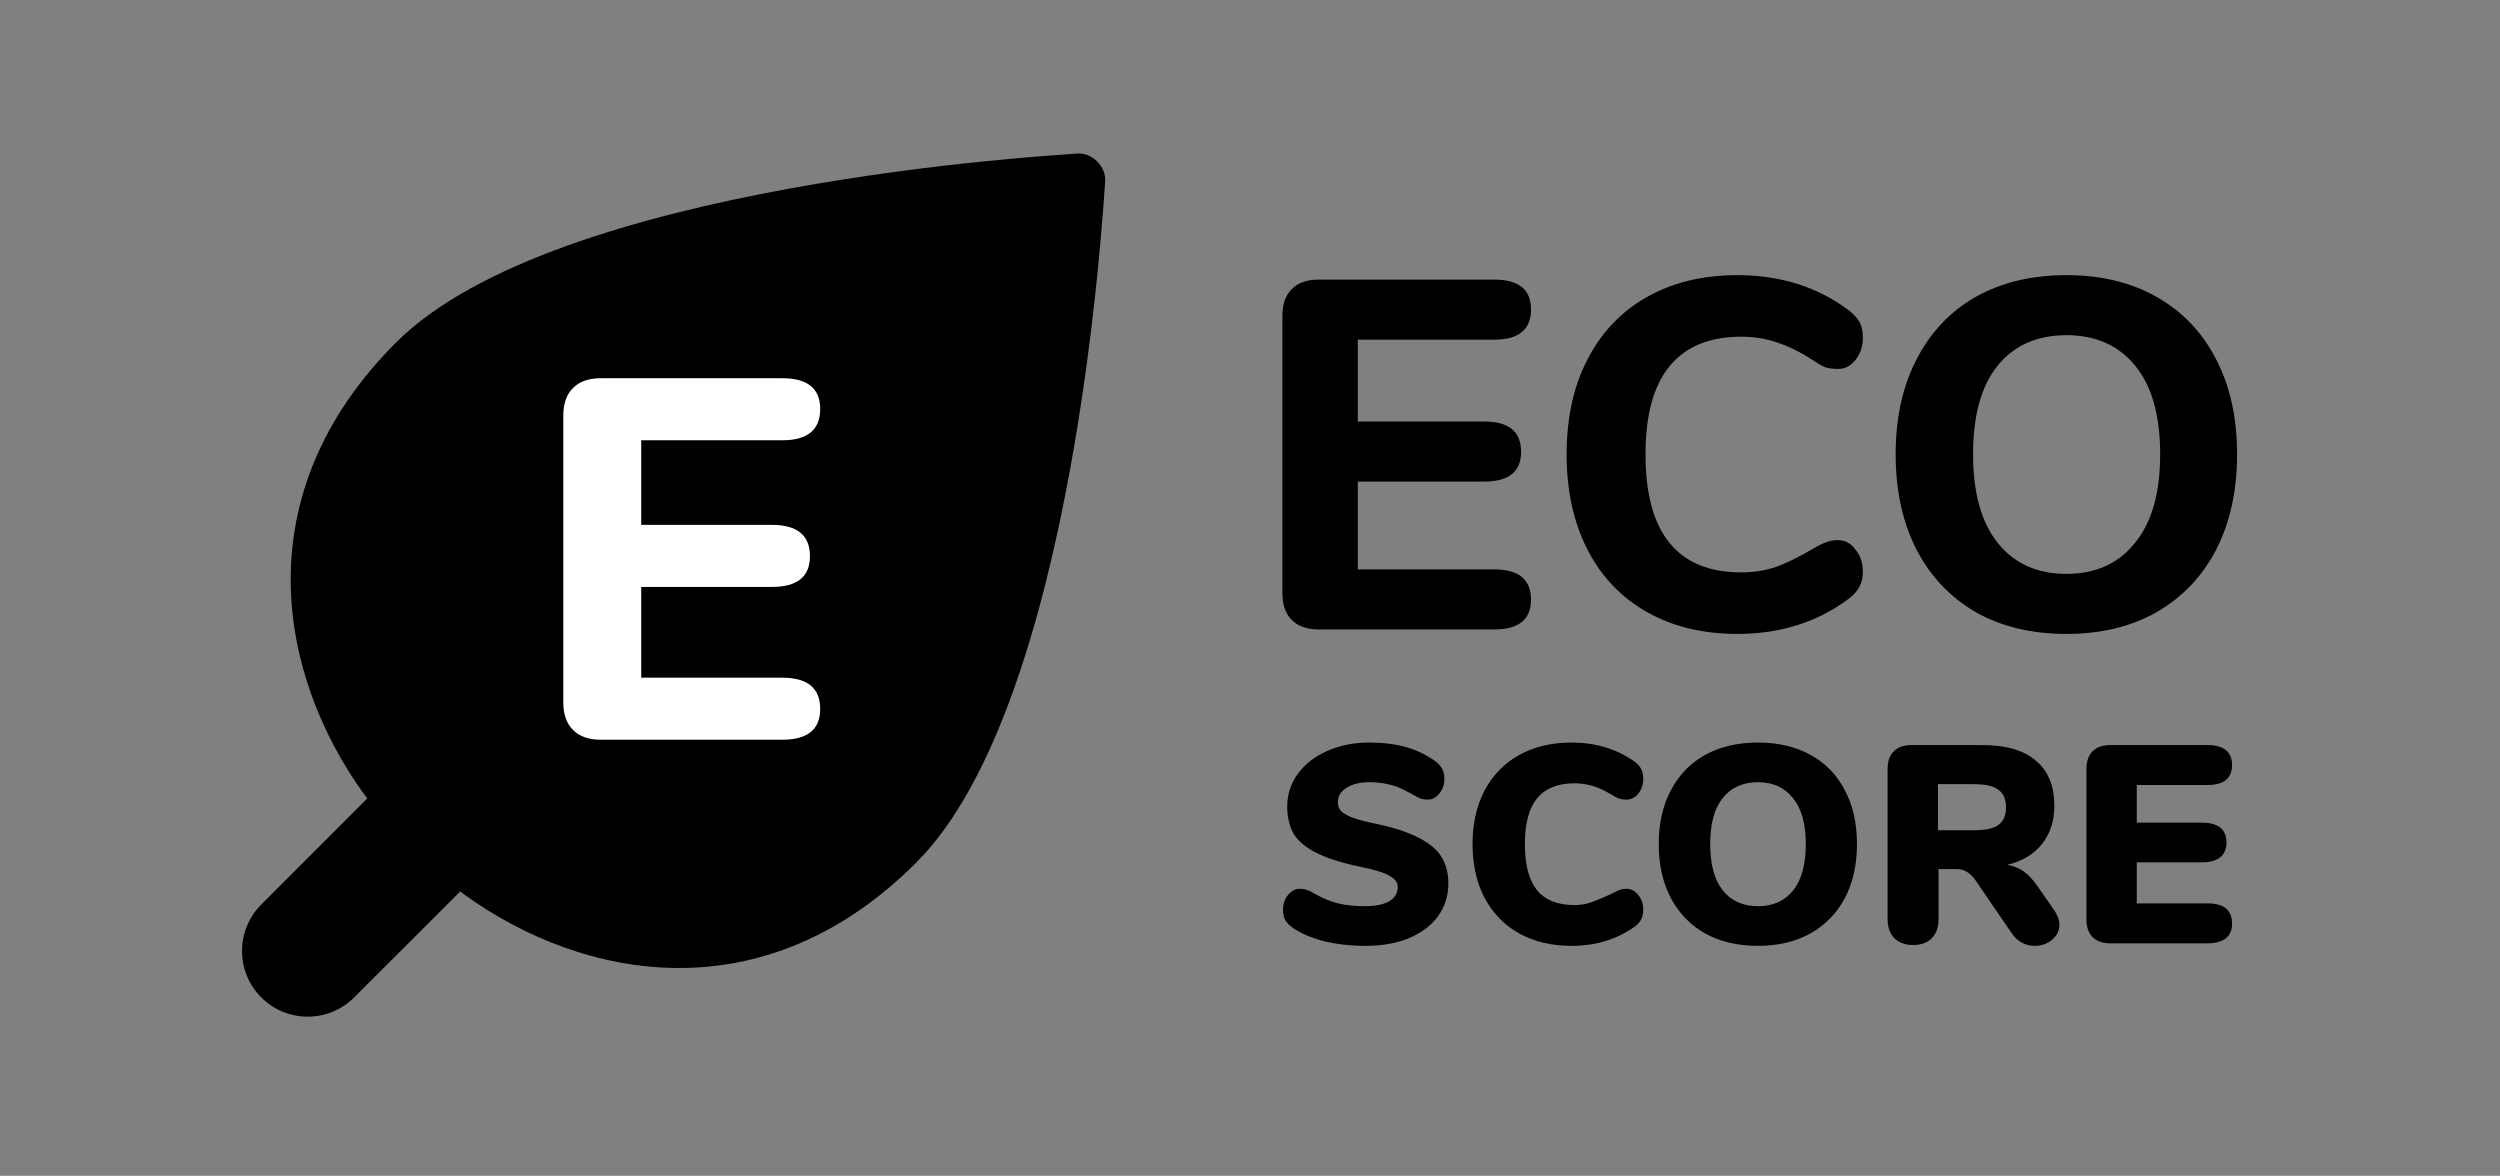 <svg width="1601" height="753" viewBox="0 0 1601 753" fill="none" xmlns="http://www.w3.org/2000/svg">
<rect x="0" y="0" width="1601" height="753" fill="#808080" stroke="none"/>
<g clip-path="url(#clip0)">
<g clip-path="url(#clip1)">
<path d="M689.547 98.344C699.421 97.512 708.569 106.66 707.736 116.534C706.523 130.595 689.012 450.156 586.75 552.417C488.736 650.431 373.246 627.424 297.835 573.212C296.927 572.559 295.902 571.773 294.777 570.869L226.796 638.755C210.37 655.18 183.739 655.18 167.314 638.755C150.889 622.329 150.889 595.698 167.314 579.273L235.212 511.303C234.304 510.173 233.513 509.145 232.857 508.234C178.645 432.823 155.638 317.333 253.652 219.319C355.913 117.057 675.474 99.546 689.547 98.344Z" fill="black"/>
<path d="M384.707 473.727C377.045 473.727 371.134 471.647 366.975 467.488C362.815 463.328 360.736 457.417 360.736 449.755V266.191C360.736 258.529 362.815 252.618 366.975 248.458C371.134 244.299 377.045 242.219 384.707 242.219H500.954C517.154 242.219 525.254 248.787 525.254 261.922C525.254 275.276 517.154 281.953 500.954 281.953H410.649V336.136H494.386C510.586 336.136 518.686 342.813 518.686 356.167C518.686 369.302 510.586 375.87 494.386 375.87H410.649V433.993H500.954C517.154 433.993 525.254 440.67 525.254 454.024C525.254 467.159 517.154 473.727 500.954 473.727H384.707Z" fill="white"/>
</g>
<path d="M844.443 403.098C837.028 403.098 831.308 401.086 827.283 397.06C823.258 393.035 821.245 387.315 821.245 379.9V202.257C821.245 194.842 823.258 189.122 827.283 185.097C831.308 181.071 837.028 179.059 844.443 179.059H956.94C972.617 179.059 980.456 185.414 980.456 198.126C980.456 211.049 972.617 217.511 956.94 217.511H869.549V269.946H950.584C966.262 269.946 974.1 276.407 974.1 289.331C974.1 302.042 966.262 308.398 950.584 308.398H869.549V364.646H956.94C972.617 364.646 980.456 371.108 980.456 384.031C980.456 396.743 972.617 403.098 956.94 403.098H844.443ZM1112.58 405.958C1090.55 405.958 1071.27 401.298 1054.75 391.976C1038.22 382.654 1025.51 369.307 1016.61 351.935C1007.71 334.562 1003.26 314.224 1003.26 290.92C1003.26 267.615 1007.71 247.383 1016.61 230.222C1025.51 212.85 1038.22 199.503 1054.75 190.181C1071.27 180.859 1090.55 176.199 1112.58 176.199C1140.34 176.199 1164.28 183.825 1184.4 199.079C1187.58 201.621 1189.81 204.164 1191.08 206.706C1192.35 209.248 1192.98 212.426 1192.98 216.24C1192.98 221.748 1191.39 226.515 1188.22 230.54C1185.25 234.354 1181.54 236.26 1177.09 236.26C1174.13 236.26 1171.48 235.942 1169.15 235.307C1167.03 234.459 1164.59 233.082 1161.84 231.176C1153.37 225.667 1145.53 221.748 1138.32 219.418C1131.12 216.875 1123.39 215.604 1115.13 215.604C1094.79 215.604 1079.43 221.96 1069.05 234.671C1058.88 247.171 1053.79 265.92 1053.79 290.92C1053.79 341.342 1074.24 366.553 1115.13 366.553C1122.96 366.553 1130.38 365.388 1137.37 363.057C1144.36 360.515 1152.52 356.49 1161.84 350.981C1165.02 349.075 1167.67 347.803 1169.79 347.168C1171.9 346.32 1174.34 345.897 1177.09 345.897C1181.54 345.897 1185.25 347.909 1188.22 351.935C1191.39 355.748 1192.98 360.409 1192.98 365.917C1192.98 369.731 1192.24 373.015 1190.76 375.769C1189.49 378.311 1187.37 380.747 1184.4 383.078C1164.28 398.332 1140.34 405.958 1112.58 405.958ZM1323.3 405.958C1301.06 405.958 1281.67 401.298 1265.15 391.976C1248.84 382.442 1236.23 369.095 1227.33 351.935C1218.43 334.562 1213.98 314.224 1213.98 290.92C1213.98 267.615 1218.43 247.383 1227.33 230.222C1236.23 212.85 1248.84 199.503 1265.15 190.181C1281.67 180.859 1301.06 176.199 1323.3 176.199C1345.55 176.199 1364.83 180.859 1381.14 190.181C1397.67 199.503 1410.38 212.85 1419.28 230.222C1428.17 247.383 1432.62 267.615 1432.62 290.92C1432.62 314.224 1428.17 334.562 1419.28 351.935C1410.38 369.095 1397.67 382.442 1381.14 391.976C1364.83 401.298 1345.55 405.958 1323.3 405.958ZM1323.3 367.506C1341.95 367.506 1356.57 360.939 1367.16 347.803C1377.96 334.668 1383.37 315.707 1383.37 290.92C1383.37 266.132 1378.07 247.277 1367.48 234.354C1356.88 221.218 1342.16 214.651 1323.3 214.651C1304.45 214.651 1289.72 221.218 1279.13 234.354C1268.75 247.277 1263.56 266.132 1263.56 290.92C1263.56 315.707 1268.86 334.668 1279.45 347.803C1290.04 360.939 1304.66 367.506 1323.3 367.506ZM874.404 605.719C864.8 605.719 855.856 604.699 847.572 602.658C839.409 600.497 832.686 597.556 827.404 593.834C825.363 592.273 823.862 590.652 822.902 588.972C822.061 587.291 821.641 585.13 821.641 582.489C821.641 578.887 822.721 575.766 824.882 573.125C827.043 570.484 829.564 569.163 832.446 569.163C834.006 569.163 835.507 569.403 836.948 569.883C838.388 570.364 840.189 571.264 842.35 572.585C847.272 575.346 852.134 577.327 856.936 578.527C861.859 579.728 867.381 580.328 873.504 580.328C880.587 580.328 885.929 579.307 889.531 577.267C893.252 575.106 895.113 571.984 895.113 567.902C895.113 565.141 893.373 562.8 889.891 560.879C886.53 558.838 880.047 556.858 870.442 554.937C858.557 552.416 849.253 549.414 842.53 545.933C835.807 542.451 831.065 538.369 828.304 533.687C825.663 528.885 824.342 523.123 824.342 516.4C824.342 508.716 826.623 501.753 831.185 495.511C835.747 489.268 841.99 484.406 849.913 480.924C857.957 477.323 866.961 475.522 876.925 475.522C885.689 475.522 893.493 476.482 900.336 478.403C907.179 480.324 913.421 483.325 919.064 487.407C921.225 488.968 922.725 490.648 923.566 492.449C924.526 494.13 925.006 496.231 925.006 498.752C925.006 502.354 923.926 505.475 921.765 508.116C919.724 510.757 917.263 512.078 914.382 512.078C912.821 512.078 911.38 511.898 910.06 511.538C908.739 511.057 906.878 510.097 904.477 508.656C903.877 508.296 902.136 507.396 899.255 505.955C896.494 504.395 893.192 503.194 889.351 502.354C885.629 501.393 881.547 500.913 877.105 500.913C870.983 500.913 866.061 502.114 862.339 504.515C858.617 506.796 856.756 509.857 856.756 513.699C856.756 515.98 857.417 517.84 858.737 519.281C860.058 520.722 862.519 522.162 866.121 523.603C869.722 524.924 875.064 526.304 882.148 527.745C893.673 530.266 902.737 533.327 909.34 536.929C915.942 540.41 920.625 544.492 923.386 549.174C926.147 553.856 927.528 559.379 927.528 565.742C927.528 573.665 925.307 580.688 920.865 586.811C916.423 592.813 910.18 597.495 902.136 600.857C894.213 604.098 884.969 605.719 874.404 605.719ZM1006.41 605.719C993.688 605.719 982.523 603.078 972.919 597.796C963.435 592.513 956.051 584.95 950.769 575.106C945.607 565.261 943.026 553.736 943.026 540.53C943.026 527.445 945.607 515.98 950.769 506.135C956.051 496.291 963.435 488.728 972.919 483.445C982.523 478.163 993.688 475.522 1006.41 475.522C1021.66 475.522 1035.05 479.544 1046.57 487.587C1048.61 489.028 1050.05 490.588 1050.89 492.269C1051.85 493.95 1052.33 496.111 1052.33 498.752C1052.33 502.474 1051.25 505.655 1049.09 508.296C1047.05 510.817 1044.53 512.078 1041.53 512.078C1039.73 512.078 1038.11 511.838 1036.67 511.358C1035.23 510.757 1033.55 509.857 1031.62 508.656C1027.42 506.135 1023.46 504.334 1019.74 503.254C1016.02 502.174 1012.18 501.633 1008.21 501.633C997.53 501.633 989.546 504.875 984.264 511.358C979.101 517.72 976.52 527.445 976.52 540.53C976.52 553.736 979.101 563.581 984.264 570.063C989.546 576.426 997.53 579.608 1008.21 579.608C1011.82 579.608 1015.3 579.067 1018.66 577.987C1022.02 576.786 1026.34 574.986 1031.62 572.585C1034.15 571.264 1036.01 570.364 1037.21 569.883C1038.41 569.403 1039.85 569.163 1041.53 569.163C1044.53 569.163 1047.05 570.484 1049.09 573.125C1051.25 575.646 1052.33 578.767 1052.33 582.489C1052.33 585.01 1051.85 587.171 1050.89 588.972C1050.05 590.652 1048.61 592.213 1046.57 593.654C1035.05 601.697 1021.66 605.719 1006.41 605.719ZM1125.83 605.719C1112.86 605.719 1101.58 603.078 1091.97 597.796C1082.49 592.393 1075.16 584.83 1070 575.106C1064.84 565.261 1062.26 553.736 1062.26 540.53C1062.26 527.325 1064.84 515.86 1070 506.135C1075.16 496.291 1082.49 488.728 1091.97 483.445C1101.58 478.163 1112.86 475.522 1125.83 475.522C1138.79 475.522 1150.02 478.163 1159.5 483.445C1169.1 488.728 1176.43 496.291 1181.47 506.135C1186.63 515.86 1189.21 527.325 1189.21 540.53C1189.21 553.736 1186.63 565.261 1181.47 575.106C1176.31 584.83 1168.92 592.393 1159.32 597.796C1149.84 603.078 1138.67 605.719 1125.83 605.719ZM1125.83 580.328C1135.43 580.328 1142.93 576.966 1148.34 570.243C1153.74 563.4 1156.44 553.496 1156.44 540.53C1156.44 527.565 1153.68 517.72 1148.16 510.997C1142.75 504.274 1135.31 500.913 1125.83 500.913C1116.22 500.913 1108.72 504.274 1103.32 510.997C1097.91 517.6 1095.21 527.445 1095.21 540.53C1095.21 553.616 1097.91 563.521 1103.32 570.243C1108.72 576.966 1116.22 580.328 1125.83 580.328ZM1315.61 583.029C1317.77 586.271 1318.85 589.332 1318.85 592.213C1318.85 596.055 1317.23 599.296 1313.99 601.937C1310.87 604.459 1307.21 605.719 1303.01 605.719C1300.12 605.719 1297.42 605.059 1294.9 603.738C1292.38 602.418 1290.22 600.437 1288.42 597.796L1265.01 563.581C1263.33 561.18 1261.53 559.439 1259.61 558.358C1257.81 557.158 1255.64 556.557 1253.12 556.557H1241.42V588.792C1241.42 593.834 1239.98 597.856 1237.1 600.857C1234.22 603.738 1230.25 605.179 1225.21 605.179C1220.17 605.179 1216.15 603.738 1213.15 600.857C1210.26 597.856 1208.82 593.834 1208.82 588.792V492.449C1208.82 487.527 1210.14 483.745 1212.79 481.104C1215.43 478.463 1219.21 477.143 1224.13 477.143H1269.33C1284.7 477.143 1296.22 480.504 1303.91 487.227C1311.71 493.83 1315.61 503.434 1315.61 516.04C1315.61 525.644 1312.97 533.807 1307.69 540.53C1302.41 547.133 1294.96 551.575 1285.36 553.856C1289.32 554.457 1292.74 555.777 1295.62 557.818C1298.62 559.859 1301.56 562.92 1304.45 567.002L1315.61 583.029ZM1264.11 531.707C1271.43 531.707 1276.65 530.566 1279.78 528.285C1283.02 526.004 1284.64 522.282 1284.64 517.12C1284.64 511.838 1283.02 508.056 1279.78 505.775C1276.65 503.374 1271.43 502.174 1264.11 502.174H1241.06V531.707H1264.11ZM1351.45 604.098C1346.53 604.098 1342.75 602.778 1340.11 600.137C1337.47 597.495 1336.15 593.714 1336.15 588.792V492.449C1336.15 487.527 1337.47 483.745 1340.11 481.104C1342.75 478.463 1346.53 477.143 1351.45 477.143H1413.76C1418.92 477.143 1422.82 478.223 1425.46 480.384C1428.11 482.545 1429.43 485.666 1429.43 489.748C1429.43 498.392 1424.2 502.714 1413.76 502.714H1368.38V526.844H1410.16C1420.6 526.844 1425.83 531.106 1425.83 539.63C1425.83 543.712 1424.5 546.833 1421.86 548.994C1419.22 551.155 1415.32 552.236 1410.16 552.236H1368.38V578.527H1413.76C1424.2 578.527 1429.43 582.849 1429.43 591.493C1429.43 595.575 1428.11 598.696 1425.46 600.857C1422.82 603.018 1418.92 604.098 1413.76 604.098H1351.45Z" fill="black"/>
</g>
<defs>
<clipPath id="clip0">
<rect width="1599.53" height="752.096" fill="white" transform="translate(0.768 0.426)"/>
</clipPath>
<clipPath id="clip1">
<rect width="572.016" height="572.016" fill="white" transform="translate(149.068 85.169)"/>
</clipPath>
</defs>
</svg>
